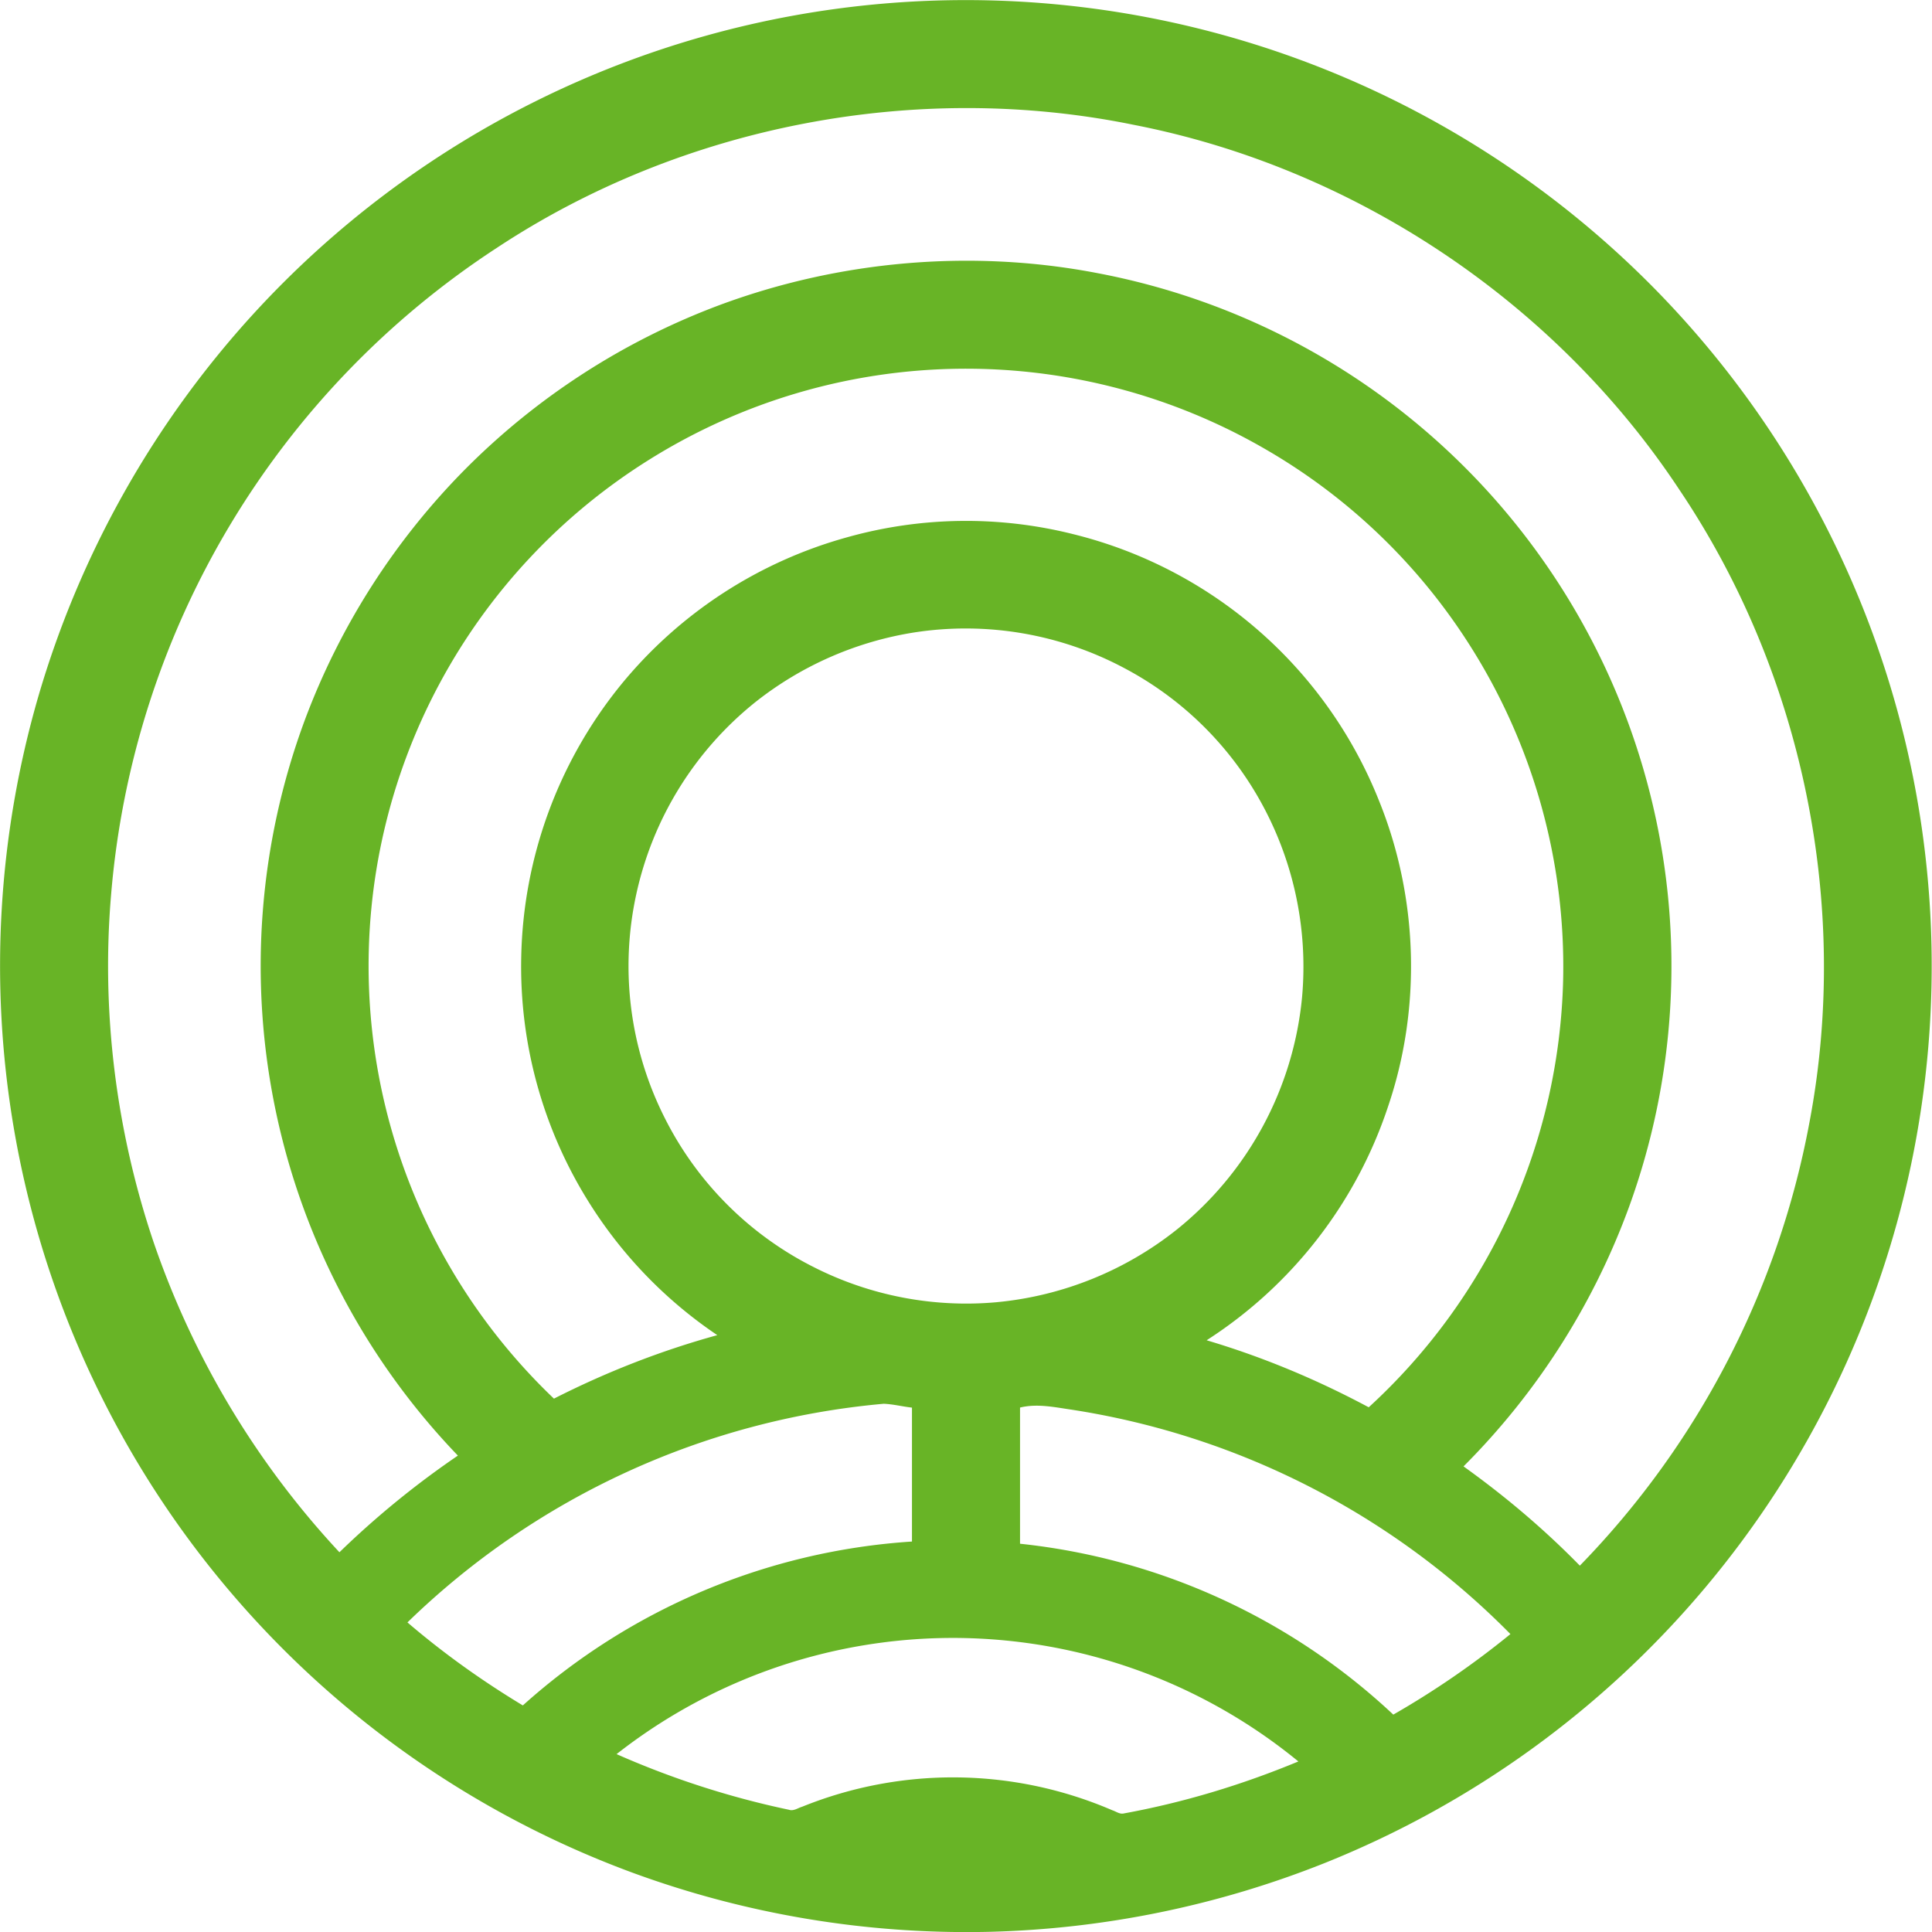 <?xml version="1.0" encoding="UTF-8" standalone="no"?>
<svg
   xmlns:dc="http://purl.org/dc/elements/1.1/"
   xmlns:cc="http://creativecommons.org/ns#"
   xmlns:rdf="http://www.w3.org/1999/02/22-rdf-syntax-ns#"
   xmlns:svg="http://www.w3.org/2000/svg"
   xmlns="http://www.w3.org/2000/svg"
   xmlns:sodipodi="http://sodipodi.sourceforge.net/DTD/sodipodi-0.dtd"
   xmlns:inkscape="http://www.inkscape.org/namespaces/inkscape"
   width="29"
   height="29"
   viewBox="0 0 29 29"
   version="1.1"
   id="svg4"
   sodipodi:docname="lorien-circle.svg"
   inkscape:version="0.92.1 r">
  <defs
     id="defs8" />
  <sodipodi:namedview
     pagecolor="#ffffff"
     bordercolor="#666666"
     borderopacity="1"
     objecttolerance="10"
     gridtolerance="10"
     guidetolerance="10"
     inkscape:pageopacity="0"
     inkscape:pageshadow="2"
     inkscape:window-width="1920"
     inkscape:window-height="1043"
     id="namedview6"
     showgrid="false"
     inkscape:zoom="8.137931"
     inkscape:cx="-7.3114407"
     inkscape:cy="14.5"
     inkscape:window-x="0"
     inkscape:window-y="37"
     inkscape:window-maximized="0"
     inkscape:current-layer="svg4" />
  <path
     fill="#2E2E2E"
     fill-rule="evenodd"
     d="M13.26 24.653a8.176 8.176 0 0 0-4.005 1.677c.83.367 1.699.648 2.587.835.07.024.133-.026.198-.045a6.039 6.039 0 0 1 4.657.053c.057.018.111.063.174.047.897-.164 1.775-.43 2.618-.78a8.18 8.18 0 0 0-6.23-1.787m2.052-3.525v2.044a9.672 9.672 0 0 1 5.603 2.565 13.045 13.045 0 0 0 1.758-1.209 11.768 11.768 0 0 0-6.585-3.368c-.257-.037-.518-.095-.776-.032m-9.195 3.225c.54.463 1.122.878 1.732 1.246a9.677 9.677 0 0 1 5.841-2.46v-2.01c-.142-.016-.282-.052-.424-.058a11.747 11.747 0 0 0-7.149 3.282m7.608-14.86a5.131 5.131 0 0 0-2.378 1.04 5.075 5.075 0 0 0-1.796 2.893 5.053 5.053 0 0 0 .419 3.337 5.033 5.033 0 0 0 2.24 2.254 5.061 5.061 0 0 0 2.747.53 5.116 5.116 0 0 0 2.711-1.093 5.094 5.094 0 0 0 1.876-3.471 5.098 5.098 0 0 0-.701-3.09 5.024 5.024 0 0 0-1.963-1.863 5.061 5.061 0 0 0-3.155-.537m-3.968-2.6a8.958 8.958 0 0 0-4.218 7.91 8.977 8.977 0 0 0 2.777 6.191c.783-.398 1.605-.72 2.452-.953a6.666 6.666 0 0 1-1.921-1.984 6.662 6.662 0 0 1-1.022-3.698 6.69 6.69 0 0 1 1.494-4.077 6.684 6.684 0 0 1 3.397-2.217 6.605 6.605 0 0 1 3.395-.047 6.657 6.657 0 0 1 4.597 4.02c.58 1.443.63 3.088.132 4.56a6.663 6.663 0 0 1-2.727 3.52c.843.25 1.658.591 2.433 1.006a8.99 8.99 0 0 0 2.918-6.407 8.985 8.985 0 0 0-1.413-5.05 8.914 8.914 0 0 0-3.048-2.92 8.963 8.963 0 0 0-9.246.146m-2.29-3.178a12.86 12.86 0 0 0-5.798 9.71c-.15 1.754.072 3.538.633 5.207A12.997 12.997 0 0 0 5.095 23.3a13.36 13.36 0 0 1 1.778-1.451 10.608 10.608 0 0 1-2.296-11.045A10.633 10.633 0 0 1 6.996 7.03a10.632 10.632 0 0 1 3.795-2.447c1.8-.671 3.785-.847 5.673-.485a10.586 10.586 0 0 1 7.99 14.014 10.697 10.697 0 0 1-2.486 3.899c.623.446 1.21.942 1.746 1.49a12.92 12.92 0 0 0 3.446-6.651c.62-3.259-.098-6.744-1.95-9.496-1.858-2.816-4.875-4.833-8.186-5.479-3.263-.669-6.777.006-9.558 1.84M13.24.056a14.507 14.507 0 0 1 11.599 4.28 14.505 14.505 0 0 1-4.963 23.632 14.567 14.567 0 0 1-5.02 1.029 14.56 14.56 0 0 1-5.391-.898 14.519 14.519 0 0 1-6.788-5.207A14.51 14.51 0 0 1 .578 10.445 14.56 14.56 0 0 1 3.796 4.72 14.497 14.497 0 0 1 13.24.056"
     id="path2"
     style="fill:#68b426;fill-opacity:1" />
</svg>
